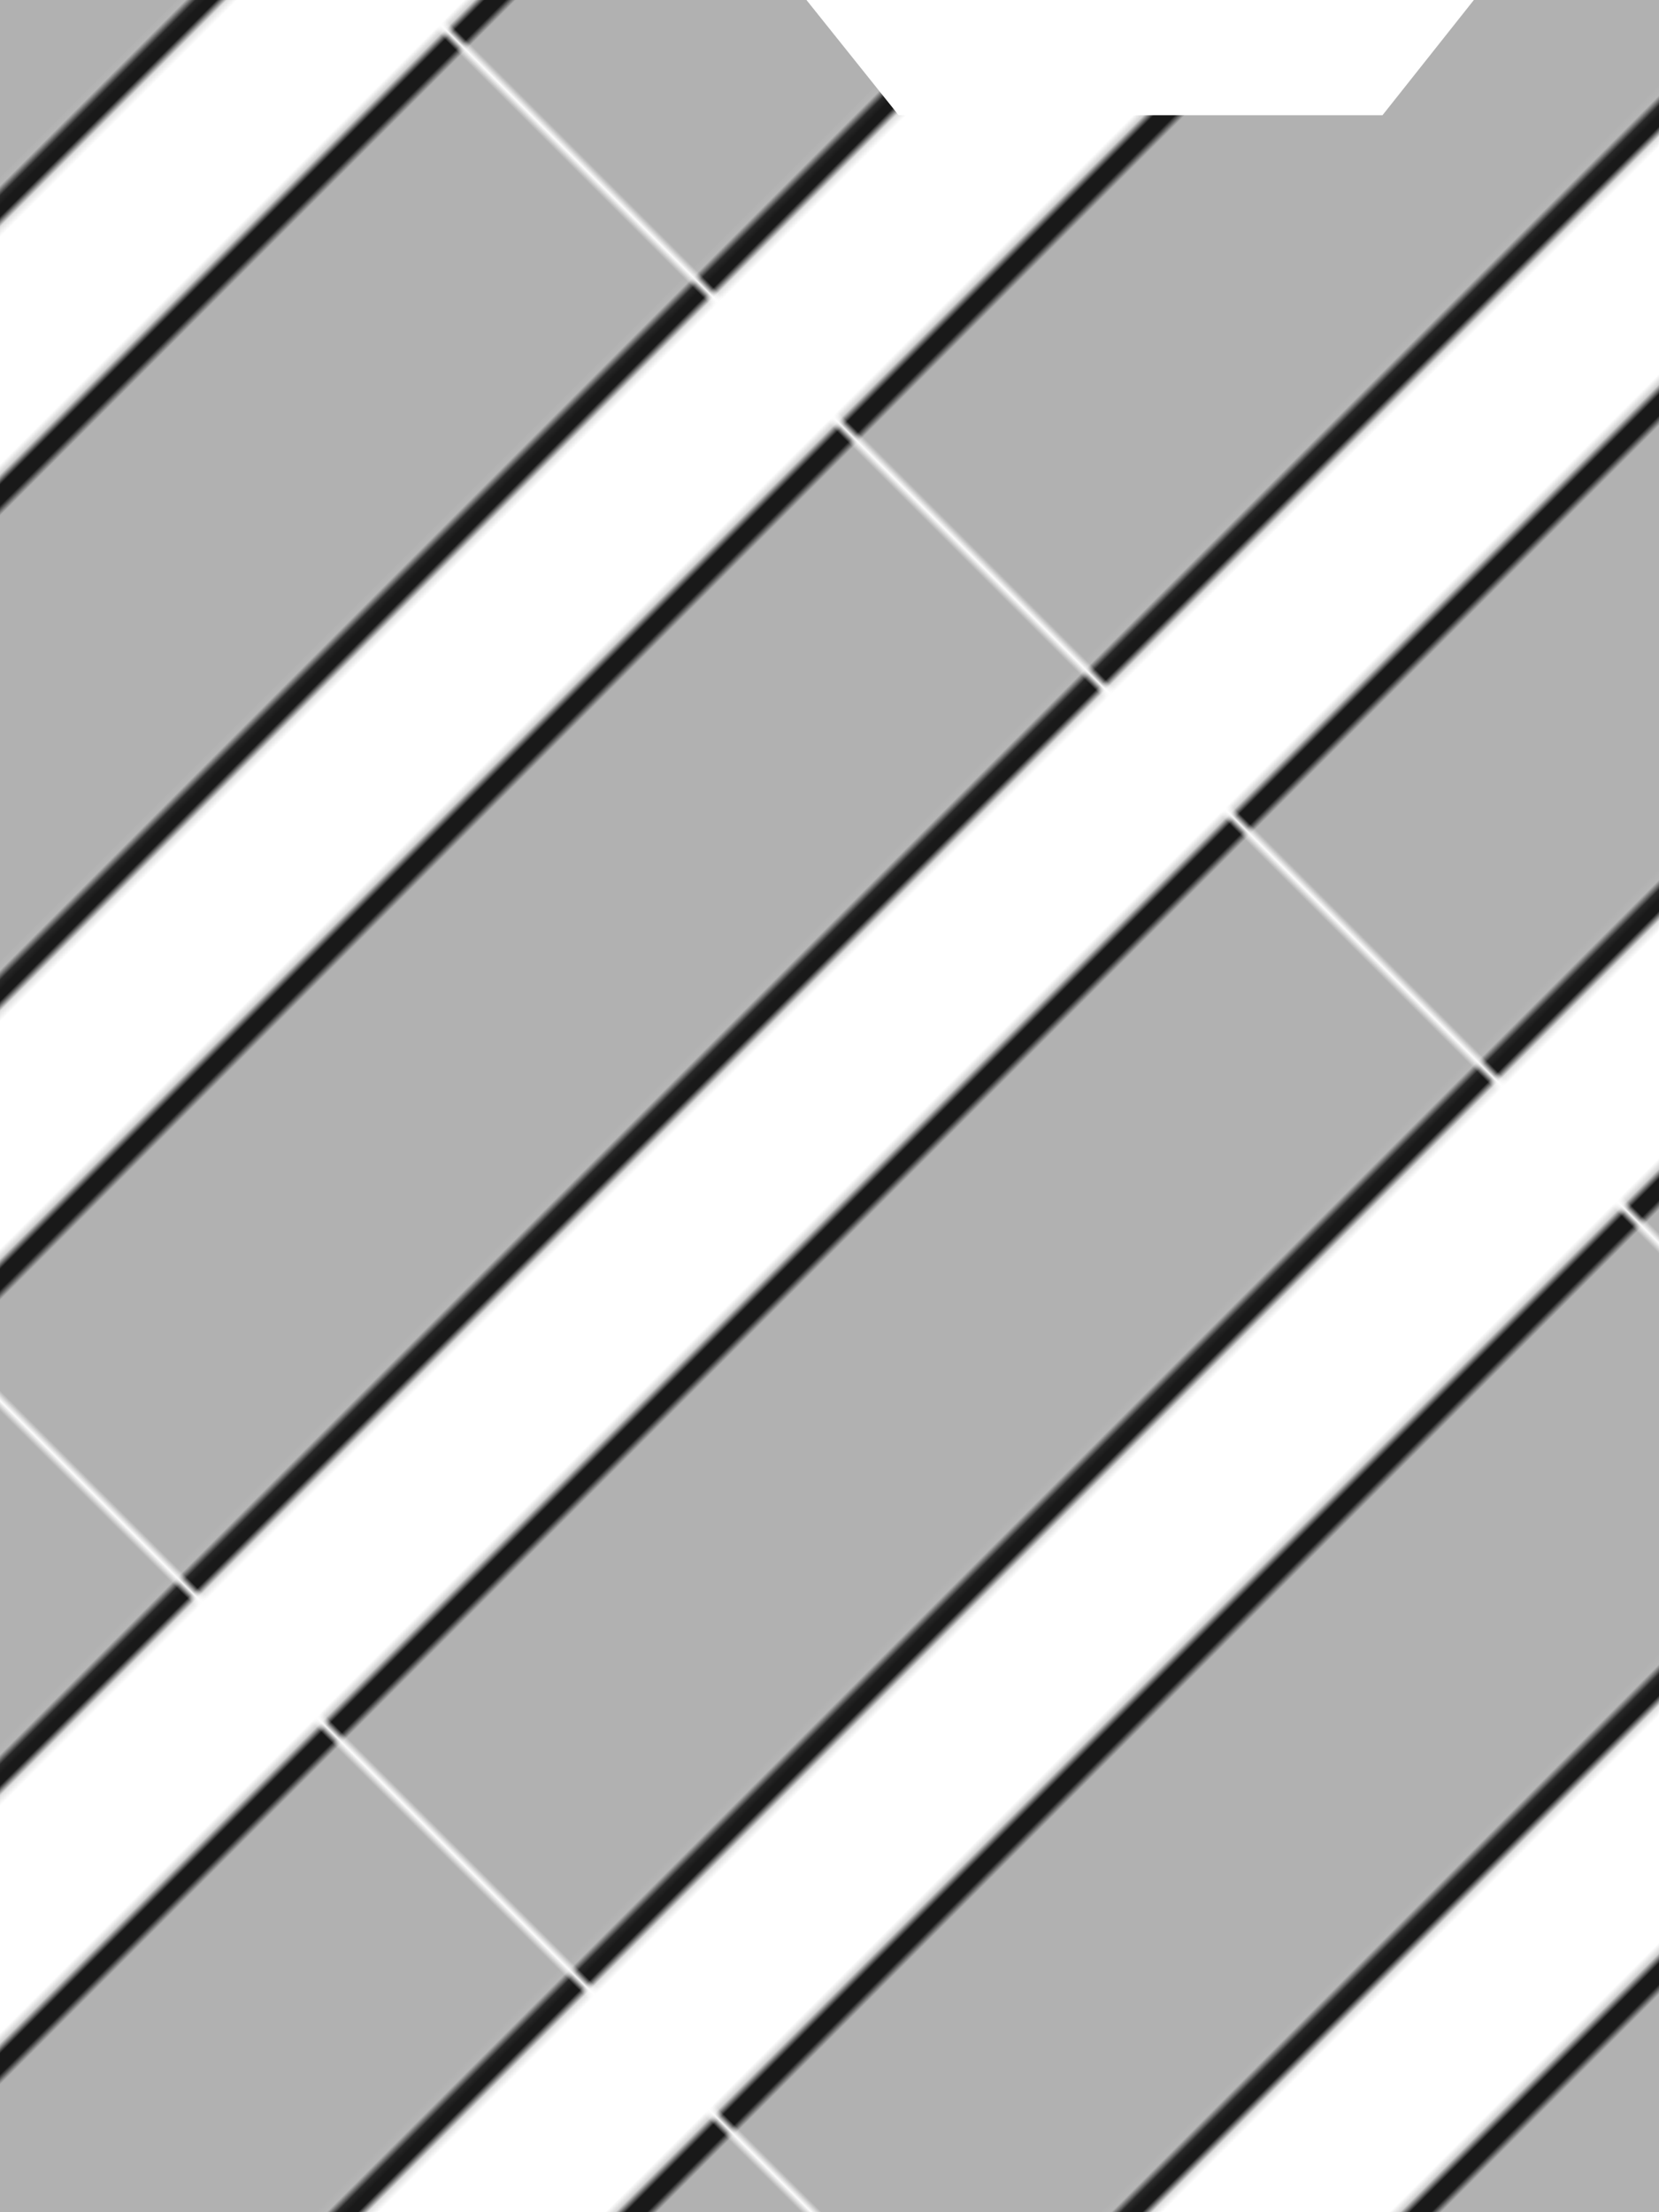 <svg xmlns="http://www.w3.org/2000/svg" xmlns:xlink="http://www.w3.org/1999/xlink" width="288" height="384" viewBox="0 0 76.2 101.6"><defs><pattern xlink:href="#a" id="f" patternTransform="matrix(-.237 .237 -.237 -.237 45.605 224.031)"/><pattern xlink:href="#b" id="a" patternTransform="rotate(135 -77.48 56.946) scale(1.269)"/><pattern xlink:href="#c" id="b" patternTransform="matrix(-.237 .237 -.237 -.237 45.605 224.031)"/><pattern xlink:href="#d" id="c" patternTransform="rotate(135 -77.48 56.946) scale(1.269)"/><pattern xlink:href="#e" id="d" patternTransform="matrix(-.237 .237 -.237 -.237 45.605 224.031)"/><pattern patternUnits="userSpaceOnUse" width="175.039" height="75.039" patternTransform="translate(108.576 213.448) scale(.265)" id="e"><path d="M0 0h175.039v15.04H0z" fill="#fff"/><path d="M0 11.84h175.039v3.12H0z" fill="#191919"/><path d="M0 15.04h175.039V60H0z" fill="#b1b1b1"/><path d="M0 60h175.039v15.04H0z" fill="#fff"/><path d="M0 60h175.039v3.2H0z" fill="#191919"/></pattern><clipPath id="g"><path d="M150.38 289.648H69.946V183.815h37.042l4.233 5.291h22.225l4.196-5.291h12.738z" fill="url(#f)" stroke-width="4.233" stroke-miterlimit="10"/></clipPath><clipPath id="h"><path d="M148.263 287.532H69.946V183.815h37.042l4.233 5.291h22.225l4.196-5.291.038-2.117h10.583z" clip-path="url(#g)" fill="url(#b)" stroke-width="4.233" stroke-miterlimit="10"/></clipPath><clipPath id="i"><path d="M148.263 287.532H69.946V183.815h33.867l4.233 5.291h25.4l4.196-5.291h10.621z" clip-path="url(#h)" fill="url(#b)" stroke-width="4.233" stroke-miterlimit="10"/></clipPath></defs><path clip-path="url(#i)" d="M148.263 287.532H69.946V183.815h33.867l4.233 5.291h25.4l4.196-5.291h10.621z" fill="url(#b)" stroke="#000" stroke-width="4.233" stroke-miterlimit="10" transform="translate(-69.946 -183.815)"/></svg>